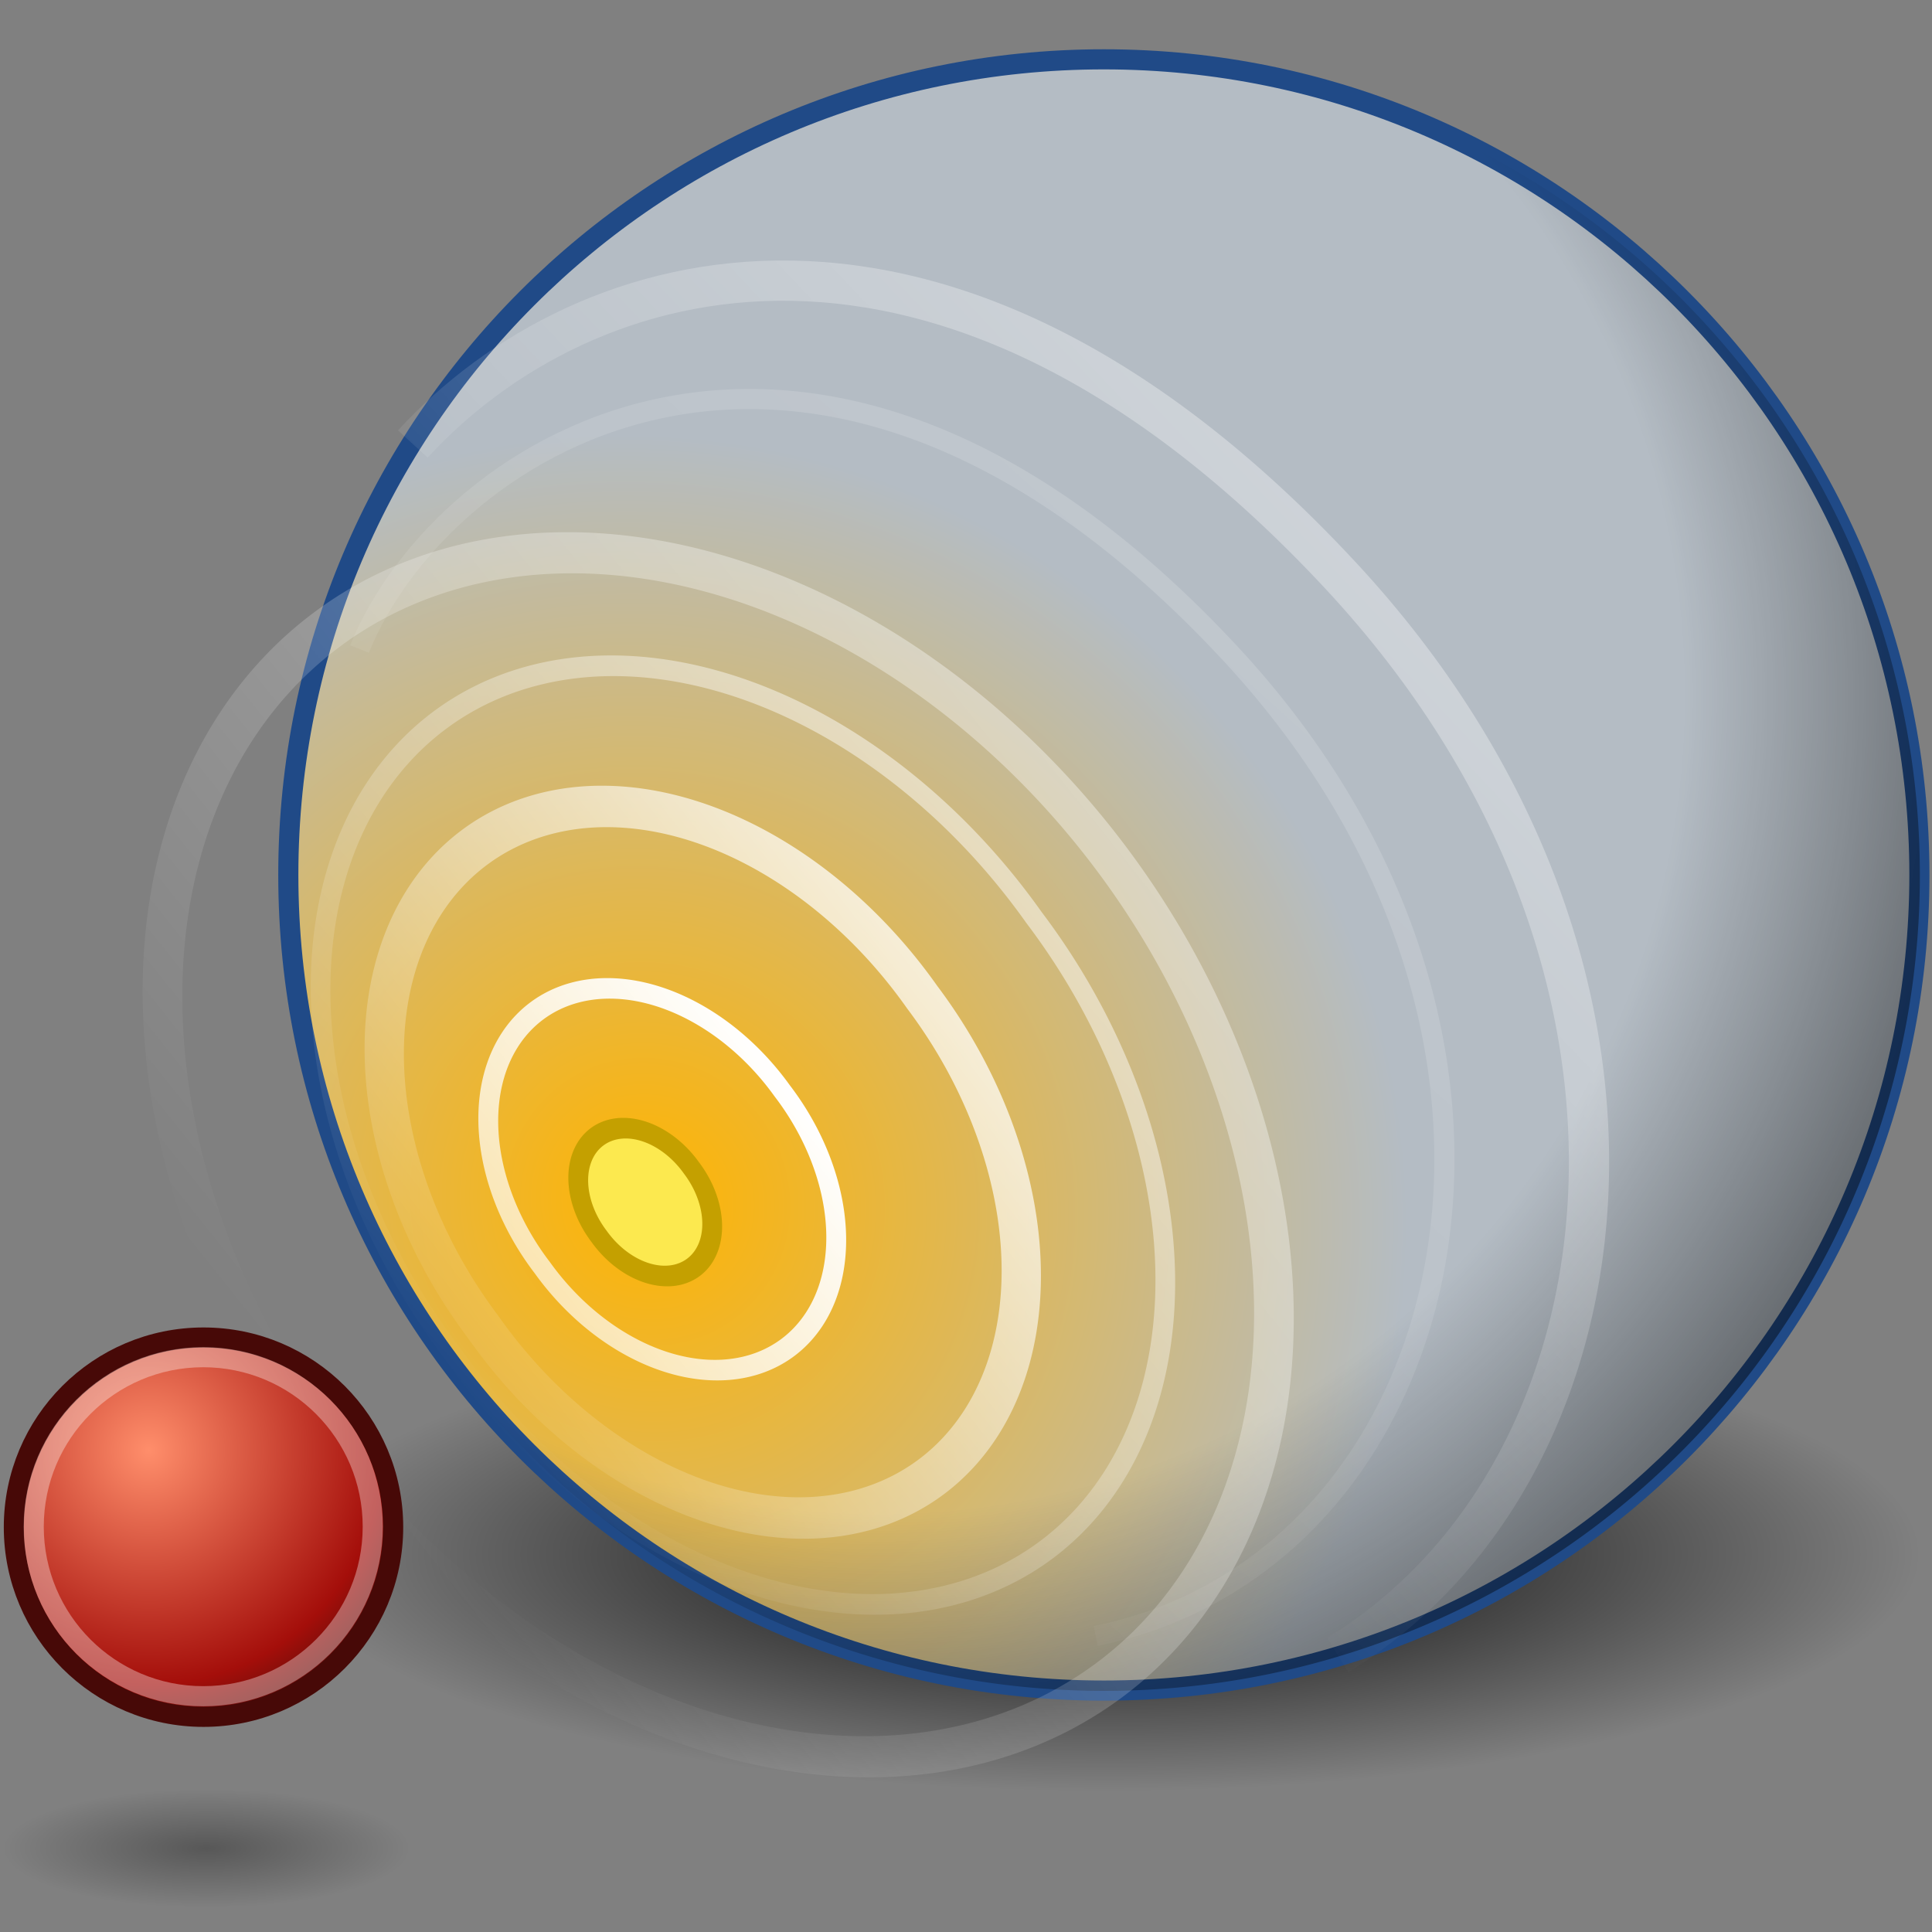 <?xml version="1.0" encoding="UTF-8" standalone="no"?>
<!-- Created with Inkscape (http://www.inkscape.org/) -->

<svg
   xmlns:i="http://ns.adobe.com/AdobeIllustrator/10.0/"
   xmlns:a="http://ns.adobe.com/AdobeSVGViewerExtensions/3.0/"
   xmlns:dc="http://purl.org/dc/elements/1.1/"
   xmlns:cc="http://creativecommons.org/ns#"
   xmlns:rdf="http://www.w3.org/1999/02/22-rdf-syntax-ns#"
   xmlns:svg="http://www.w3.org/2000/svg"
   xmlns="http://www.w3.org/2000/svg"
   xmlns:xlink="http://www.w3.org/1999/xlink"
   xmlns:sodipodi="http://sodipodi.sourceforge.net/DTD/sodipodi-0.dtd"
   xmlns:inkscape="http://www.inkscape.org/namespaces/inkscape"
   width="48px"
   height="48px"
   id="svg2985"
   version="1.1"
   inkscape:version="0.48.5 r10040"
   sodipodi:docname="falloff.svg">
  <rect width="100%" height="100%" fill="#808080" stroke="none"/>
  <defs
     id="defs2987">
    <linearGradient
       inkscape:collect="always"
       id="linearGradient4016">
      <stop
         style="stop-color:#ffffff;stop-opacity:1;"
         offset="0"
         id="stop4018" />
      <stop
         style="stop-color:#ffffff;stop-opacity:0;"
         offset="1"
         id="stop4020" />
    </linearGradient>
    <linearGradient
       inkscape:collect="always"
       id="linearGradient3995">
      <stop
         style="stop-color:#000000;stop-opacity:1;"
         offset="0"
         id="stop3997" />
      <stop
         style="stop-color:#000000;stop-opacity:0;"
         offset="1"
         id="stop3999" />
    </linearGradient>
    <linearGradient
       id="linearGradient3983">
      <stop
         style="stop-color:#000000;stop-opacity:0;"
         offset="0"
         id="stop3985" />
      <stop
         id="stop3991"
         offset="0.542"
         style="stop-color:#000000;stop-opacity:0;" />
      <stop
         style="stop-color:#000000;stop-opacity:1;"
         offset="1"
         id="stop3987" />
    </linearGradient>
    <linearGradient
       id="linearGradient3969">
      <stop
         style="stop-color:#ffffff;stop-opacity:0.333;"
         offset="0"
         id="stop3971" />
      <stop
         style="stop-color:#ffffff;stop-opacity:0;"
         offset="1"
         id="stop3973" />
    </linearGradient>
    <linearGradient
       id="linearGradient3963">
      <stop
         id="stop3965"
         offset="0"
         style="stop-color:#ffffff;stop-opacity:1;" />
      <stop
         id="stop3967"
         offset="1"
         style="stop-color:#ffffff;stop-opacity:1" />
    </linearGradient>
    <linearGradient
       id="linearGradient3939">
      <stop
         style="stop-color:#ffffff;stop-opacity:1;"
         offset="0"
         id="stop3941" />
      <stop
         style="stop-color:#ffffff;stop-opacity:0;"
         offset="1"
         id="stop3943" />
    </linearGradient>
    <linearGradient
       id="linearGradient3931">
      <stop
         style="stop-color:#ffb402;stop-opacity:1;"
         offset="0"
         id="stop3933" />
      <stop
         id="stop4036"
         offset="0.711"
         style="stop-color:#b4bcc4;stop-opacity:1;" />
      <stop
         style="stop-color:#b4bcc4;stop-opacity:1;"
         offset="1"
         id="stop3935" />
    </linearGradient>
    <linearGradient
       id="linearGradient3803">
      <stop
         style="stop-color:#fce94f;stop-opacity:1;"
         offset="0"
         id="stop3805" />
      <stop
         style="stop-color:#d5a8a8;stop-opacity:1;"
         offset="1"
         id="stop3807" />
    </linearGradient>
    <radialGradient
       inkscape:collect="always"
       xlink:href="#linearGradient3931"
       id="radialGradient3937"
       cx="11.688"
       cy="32.568"
       fx="11.688"
       fy="32.568"
       r="21.54"
       gradientUnits="userSpaceOnUse"
       gradientTransform="matrix(0.982,-0.723,0.746,1.013,-19.69,5.316)"
       spreadMethod="reflect" />
    <linearGradient
       inkscape:collect="always"
       xlink:href="#linearGradient3939"
       id="linearGradient3947"
       x1="26.821"
       y1="16.919"
       x2="7.579"
       y2="38.276"
       gradientUnits="userSpaceOnUse" />
    <linearGradient
       inkscape:collect="always"
       xlink:href="#linearGradient3939"
       id="linearGradient3949"
       x1="13.772"
       y1="32.338"
       x2="8.855"
       y2="32.535"
       gradientUnits="userSpaceOnUse" />
    <linearGradient
       inkscape:collect="always"
       xlink:href="#linearGradient3939"
       id="linearGradient3951"
       x1="13.642"
       y1="32.54"
       x2="9.195"
       y2="32.73"
       gradientUnits="userSpaceOnUse" />
    <linearGradient
       inkscape:collect="always"
       xlink:href="#linearGradient3939"
       id="linearGradient3955"
       x1="13.413"
       y1="32.658"
       x2="9.592"
       y2="34.132"
       gradientUnits="userSpaceOnUse" />
    <linearGradient
       inkscape:collect="always"
       xlink:href="#linearGradient3939"
       id="linearGradient3957"
       x1="13.548"
       y1="32.435"
       x2="8.584"
       y2="32.617"
       gradientUnits="userSpaceOnUse" />
    <linearGradient
       inkscape:collect="always"
       xlink:href="#linearGradient3939"
       id="linearGradient3961"
       x1="13.621"
       y1="32.557"
       x2="0.377"
       y2="33.081"
       gradientUnits="userSpaceOnUse" />
    <linearGradient
       inkscape:collect="always"
       xlink:href="#linearGradient3969"
       id="linearGradient3975"
       x1="30.527"
       y1="17.056"
       x2="15.728"
       y2="31.056"
       gradientUnits="userSpaceOnUse"
       gradientTransform="matrix(0.956,0,0,0.956,5.039,-1.489)" />
    <linearGradient
       inkscape:collect="always"
       xlink:href="#linearGradient3939"
       id="linearGradient3977"
       gradientUnits="userSpaceOnUse"
       x1="13.587"
       y1="32.518"
       x2="9.12"
       y2="33.001" />
    <linearGradient
       inkscape:collect="always"
       xlink:href="#linearGradient3939"
       id="linearGradient3979"
       gradientUnits="userSpaceOnUse"
       x1="26.821"
       y1="16.919"
       x2="7.579"
       y2="38.276"
       gradientTransform="matrix(0.885,0,0,0.885,6.026,0.388)" />
    <radialGradient
       inkscape:collect="always"
       xlink:href="#linearGradient3983"
       id="radialGradient3989"
       cx="18.854"
       cy="19.838"
       fx="18.854"
       fy="19.838"
       r="21.54"
       gradientUnits="userSpaceOnUse"
       gradientTransform="matrix(1.8,-0.005,0.005,1.827,-16.171,-17.16)" />
    <radialGradient
       inkscape:collect="always"
       xlink:href="#linearGradient3995"
       id="radialGradient4001"
       cx="23.764"
       cy="23.681"
       fx="23.764"
       fy="23.681"
       r="21.289"
       gradientUnits="userSpaceOnUse" />
    <linearGradient
       inkscape:collect="always"
       xlink:href="#linearGradient4016"
       id="linearGradient4022"
       x1="12.786"
       y1="30"
       x2="37.786"
       y2="30"
       gradientUnits="userSpaceOnUse" />
    <radialGradient
       inkscape:collect="always"
       xlink:href="#XMLID_514_"
       id="radialGradient22949"
       gradientUnits="userSpaceOnUse"
       gradientTransform="matrix(-1,0,0,1,55.359,0)"
       cx="-64.877"
       cy="220.876"
       fx="-64.877"
       fy="220.876"
       r="14.119" />
    <radialGradient
       gradientUnits="userSpaceOnUse"
       gradientTransform="matrix(-1,0,0,1,55.359,0)"
       fy="220.876"
       fx="-64.877"
       r="14.119"
       cy="220.876"
       cx="-64.877"
       id="XMLID_514_">
      <stop
         id="stop7514"
         style="stop-color:#ff8e6b;stop-opacity:1;"
         offset="0" />
      <stop
         id="stop7516"
         style="stop-color:#A40E0A"
         offset="0.826" />
      <stop
         id="stop7518"
         style="stop-color:#660D0B"
         offset="1" />
      <a:midPointStop
         style="stop-color:#FFFFFF"
         offset="0" />
      <a:midPointStop
         style="stop-color:#FFFFFF"
         offset="0.5" />
      <a:midPointStop
         style="stop-color:#A40E0A"
         offset="0.826" />
      <a:midPointStop
         style="stop-color:#A40E0A"
         offset="0.5" />
      <a:midPointStop
         style="stop-color:#660D0B"
         offset="1" />
    </radialGradient>
    <radialGradient
       inkscape:collect="always"
       xlink:href="#XMLID_515_"
       id="radialGradient22951"
       gradientUnits="userSpaceOnUse"
       gradientTransform="matrix(-1,0,0,1,55.359,0)"
       cx="-62.017"
       cy="217.679"
       fx="-62.017"
       fy="217.679"
       r="17.176" />
    <radialGradient
       id="XMLID_515_"
       cx="-62.017"
       cy="217.679"
       r="17.176"
       fx="-62.017"
       fy="217.679"
       gradientTransform="matrix(-1,0,0,1,55.359,0)"
       gradientUnits="userSpaceOnUse">
      <stop
         offset="0"
         style="stop-color:#FFFFFF"
         id="stop7525" />
      <stop
         offset="1"
         style="stop-color:#A42522"
         id="stop7527" />
      <a:midPointStop
         offset="0"
         style="stop-color:#FFFFFF" />
      <a:midPointStop
         offset="0.5"
         style="stop-color:#FFFFFF" />
      <a:midPointStop
         offset="1"
         style="stop-color:#A42522" />
    </radialGradient>
    <radialGradient
       inkscape:collect="always"
       xlink:href="#linearGradient3995"
       id="radialGradient62640"
       gradientUnits="userSpaceOnUse"
       cx="23.764"
       cy="23.681"
       fx="23.764"
       fy="23.681"
       r="21.289" />
    <radialGradient
       inkscape:collect="always"
       xlink:href="#XMLID_515_"
       id="radialGradient62648"
       gradientUnits="userSpaceOnUse"
       gradientTransform="matrix(-1,0,0,1,55.359,0)"
       cx="-62.017"
       cy="217.679"
       fx="-62.017"
       fy="217.679"
       r="17.176" />
    <radialGradient
       inkscape:collect="always"
       xlink:href="#XMLID_514_"
       id="radialGradient62650"
       gradientUnits="userSpaceOnUse"
       gradientTransform="matrix(-1,0,0,1,55.359,0)"
       cx="-64.877"
       cy="220.876"
       fx="-64.877"
       fy="220.876"
       r="14.119" />
    <radialGradient
       inkscape:collect="always"
       xlink:href="#XMLID_514_"
       id="radialGradient62660"
       gradientUnits="userSpaceOnUse"
       gradientTransform="matrix(-1,0,0,1,55.359,0)"
       cx="-64.877"
       cy="220.876"
       fx="-64.877"
       fy="220.876"
       r="14.119" />
  </defs>
  <sodipodi:namedview
     id="base"
     pagecolor="#ffffff"
     bordercolor="#666666"
     borderopacity="1.0"
     inkscape:pageopacity="0.0"
     inkscape:pageshadow="2"
     inkscape:zoom="14"
     inkscape:cx="11.24195"
     inkscape:cy="26.093638"
     inkscape:current-layer="layer1"
     showgrid="true"
     inkscape:grid-bbox="true"
     inkscape:document-units="px"
     inkscape:window-width="2880"
     inkscape:window-height="1557"
     inkscape:window-x="-8"
     inkscape:window-y="-8"
     inkscape:window-maximized="1" />
  <g
     id="layer1"
     inkscape:label="Layer 1"
     inkscape:groupmode="layer">
    <path
       transform="matrix(0.237,0,0,0.069,-0.5,44.29)"
       d="m 45.053,23.681 a 21.289,21.289 0 1 1 -42.578,0 21.289,21.289 0 1 1 42.578,0 z"
       sodipodi:ry="21.288965"
       sodipodi:rx="21.288965"
       sodipodi:cy="23.680578"
       sodipodi:cx="23.763838"
       id="path62638"
       style="opacity:0.315;color:#000000;fill:url(#radialGradient62640);fill-opacity:1;stroke:none;stroke-width:0.875;marker:none;visibility:visible;display:inline;overflow:visible;enable-background:accumulate"
       sodipodi:type="arc" />
    <path
       sodipodi:type="arc"
       style="color:#000000;fill:url(#radialGradient4001);fill-opacity:1;stroke:none;stroke-width:0.875;marker:none;visibility:visible;display:inline;overflow:visible;enable-background:accumulate"
       id="path3993"
       sodipodi:cx="23.763838"
       sodipodi:cy="23.680578"
       sodipodi:rx="21.288965"
       sodipodi:ry="21.288965"
       d="m 45.053,23.681 a 21.289,21.289 0 1 1 -42.578,0 21.289,21.289 0 1 1 42.578,0 z"
       transform="matrix(0.952,0,0,0.276,4.808,32.086)" />
    <path
       style="color:#000000;fill:url(#radialGradient3937);fill-opacity:1;stroke:#204a87;stroke-width:0.5;stroke-linecap:butt;stroke-linejoin:miter;stroke-miterlimit:4;stroke-opacity:1;stroke-dashoffset:0;marker:none;visibility:visible;display:inline;overflow:visible;enable-background:accumulate"
       d="m 47.687,21.738 c 0,11.191 -9.071,20.264 -20.262,20.264 -11.19,0 -20.262,-9.072 -20.262,-20.264 0,-11.191 9.071,-20.264 20.262,-20.264 11.19,0 20.262,9.072 20.262,20.264 z"
       id="path3864"
       inkscape:connector-curvature="0" />
    <path
       transform="matrix(0.952,0,0,0.952,4.808,-0.802)"
       d="m 45.053,23.681 a 21.289,21.289 0 1 1 -42.578,0 21.289,21.289 0 1 1 42.578,0 z"
       sodipodi:ry="21.288965"
       sodipodi:rx="21.288965"
       sodipodi:cy="23.680578"
       sodipodi:cx="23.763838"
       id="path3981"
       style="color:#000000;fill:url(#radialGradient3989);fill-opacity:1;stroke:none;stroke-width:0.471;marker:none;visibility:visible;display:inline;overflow:visible;enable-background:accumulate"
       sodipodi:type="arc" />
    <path
       sodipodi:type="arc"
       style="color:#000000;fill:#fce94f;stroke:#c4a000;stroke-width:0.697;stroke-linecap:butt;stroke-linejoin:miter;stroke-miterlimit:4;stroke-opacity:1;stroke-dasharray:none;stroke-dashoffset:0;marker:none;visibility:visible;display:inline;overflow:visible;enable-background:accumulate"
       id="path3866"
       sodipodi:cx="11.313708"
       sodipodi:cy="32.595173"
       sodipodi:rx="2.1235538"
       sodipodi:ry="2.5779576"
       d="m 13.437,32.595 a 2.124,2.578 0 1 1 -4.247,0 2.124,2.578 0 1 1 4.247,0 z"
       transform="matrix(0.54,-0.401,0.454,0.616,-4.877,14.324)" />
    <path
       transform="matrix(1.403,-1.035,1.179,1.591,-37.849,-10.851)"
       d="m 13.437,32.595 a 2.124,2.578 0 1 1 -4.247,0 2.124,2.578 0 1 1 4.247,0 z"
       sodipodi:ry="2.5779576"
       sodipodi:rx="2.1235538"
       sodipodi:cy="32.595173"
       sodipodi:cx="11.313708"
       id="path3868"
       style="color:#000000;fill:none;stroke:url(#linearGradient3961);stroke-width:0.269;stroke-linecap:butt;stroke-linejoin:miter;stroke-miterlimit:4;stroke-opacity:1;stroke-dasharray:none;stroke-dashoffset:0;marker:none;visibility:visible;display:inline;overflow:visible;enable-background:accumulate"
       sodipodi:type="arc" />
    <path
       transform="matrix(2.568,-1.93,2.159,2.965,-81.966,-45.934)"
       d="m 13.437,32.595 a 2.124,2.578 0 1 1 -4.247,0 2.124,2.578 0 1 1 4.247,0 z"
       sodipodi:ry="2.5779576"
       sodipodi:rx="2.1235538"
       sodipodi:cy="32.595173"
       sodipodi:cx="11.313708"
       id="path3872"
       style="color:#000000;fill:none;stroke:url(#linearGradient3957);stroke-width:0.291;stroke-linecap:butt;stroke-linejoin:miter;stroke-miterlimit:4;stroke-opacity:0.745;stroke-dasharray:none;stroke-dashoffset:0;marker:none;visibility:visible;display:inline;overflow:visible;enable-background:accumulate"
       sodipodi:type="arc" />
    <path
       transform="matrix(3.405,-2.546,2.863,3.911,-113.384,-70.474)"
       d="m 13.437,32.595 a 2.124,2.578 0 1 1 -4.247,0 2.124,2.578 0 1 1 4.247,0 z"
       sodipodi:ry="2.5779576"
       sodipodi:rx="2.1235538"
       sodipodi:cy="32.595173"
       sodipodi:cx="11.313708"
       id="path3876"
       style="color:#000000;fill:none;stroke:url(#linearGradient3977);stroke-width:0.11;stroke-linecap:butt;stroke-linejoin:miter;stroke-miterlimit:4;stroke-opacity:0.51;stroke-dasharray:none;stroke-dashoffset:0;marker:none;visibility:visible;display:inline;overflow:visible;enable-background:accumulate"
       sodipodi:type="arc" />
    <path
       sodipodi:type="arc"
       style="color:#000000;fill:none;stroke:url(#linearGradient3951);stroke-width:0.167;stroke-linecap:butt;stroke-linejoin:miter;stroke-miterlimit:4;stroke-opacity:0.392;stroke-dasharray:none;stroke-dashoffset:0;marker:none;visibility:visible;display:inline;overflow:visible;enable-background:accumulate"
       id="path3878"
       sodipodi:cx="11.313708"
       sodipodi:cy="32.595173"
       sodipodi:rx="2.1771865"
       sodipodi:ry="2.5503268"
       d="m 13.491,32.595 a 2.177,2.55 0 1 1 -4.354,0 2.177,2.55 0 1 1 4.354,0 z"
       transform="matrix(4.519,-3.337,3.799,5.127,-157.113,-100.67)" />
    <path
       style="color:#000000;fill:none;stroke:url(#linearGradient3979);stroke-width:0.5;stroke-linecap:butt;stroke-linejoin:miter;stroke-miterlimit:4;stroke-opacity:0.157;stroke-dasharray:none;stroke-dashoffset:0;marker:none;visibility:visible;display:inline;overflow:visible;enable-background:accumulate"
       d="M 8.932,16.125 C 11.012,10.985 20.253,5.145 30.561,16.229 c 9.036,9.716 5.667,22.594 -3.338,24.416"
       id="path3910"
       inkscape:connector-curvature="0"
       sodipodi:nodetypes="csc" />
    <path
       sodipodi:nodetypes="csc"
       inkscape:connector-curvature="0"
       id="path3929"
       d="m 10.256,11.031 c 4.228,-4.605 13.219,-7.302 23.047,3.264 9.084,9.765 7.357,22.285 -0.066,26.823"
       style="color:#000000;fill:none;stroke:url(#linearGradient3975);stroke-width:1;stroke-linecap:butt;stroke-linejoin:miter;stroke-miterlimit:4;stroke-opacity:1;stroke-dasharray:none;stroke-dashoffset:0;marker:none;visibility:visible;display:inline;overflow:visible;enable-background:accumulate" />
    <g
       id="g62656"
       transform="translate(0,-0.071)">
      <circle
         transform="matrix(0.499,0,0,0.499,-56.3,-74.109)"
         i:knockout="Off"
         cx="122.958"
         cy="224.694"
         r="9.443"
         id="circle7520"
         style="fill:url(#radialGradient62660);stroke:#470907;stroke-width:1.001;stroke-miterlimit:4;stroke-dasharray:none"
         sodipodi:cx="122.958"
         sodipodi:cy="224.694"
         sodipodi:rx="9.4429998"
         sodipodi:ry="9.4429998"
         d="m 132.401,224.694 c 0,5.215 -4.228,9.443 -9.443,9.443 -5.215,0 -9.443,-4.228 -9.443,-9.443 0,-5.215 4.228,-9.443 9.443,-9.443 5.215,0 9.443,4.228 9.443,9.443 z" />
      <circle
         d="m 132.401,224.694 c 0,5.215 -4.228,9.443 -9.443,9.443 -5.215,0 -9.443,-4.228 -9.443,-9.443 0,-5.215 4.228,-9.443 9.443,-9.443 5.215,0 9.443,4.228 9.443,9.443 z"
         sodipodi:ry="9.4429998"
         sodipodi:rx="9.4429998"
         sodipodi:cy="224.694"
         sodipodi:cx="122.958"
         style="fill:none;stroke:#ffffff;stroke-width:1.12;stroke-miterlimit:4;stroke-opacity:0.345;stroke-dasharray:none"
         id="circle62652"
         r="9.443"
         cy="224.694"
         cx="122.958"
         i:knockout="Off"
         transform="matrix(0.446,0,0,0.446,-49.79,-62.212)" />
    </g>
  </g>
</svg>
